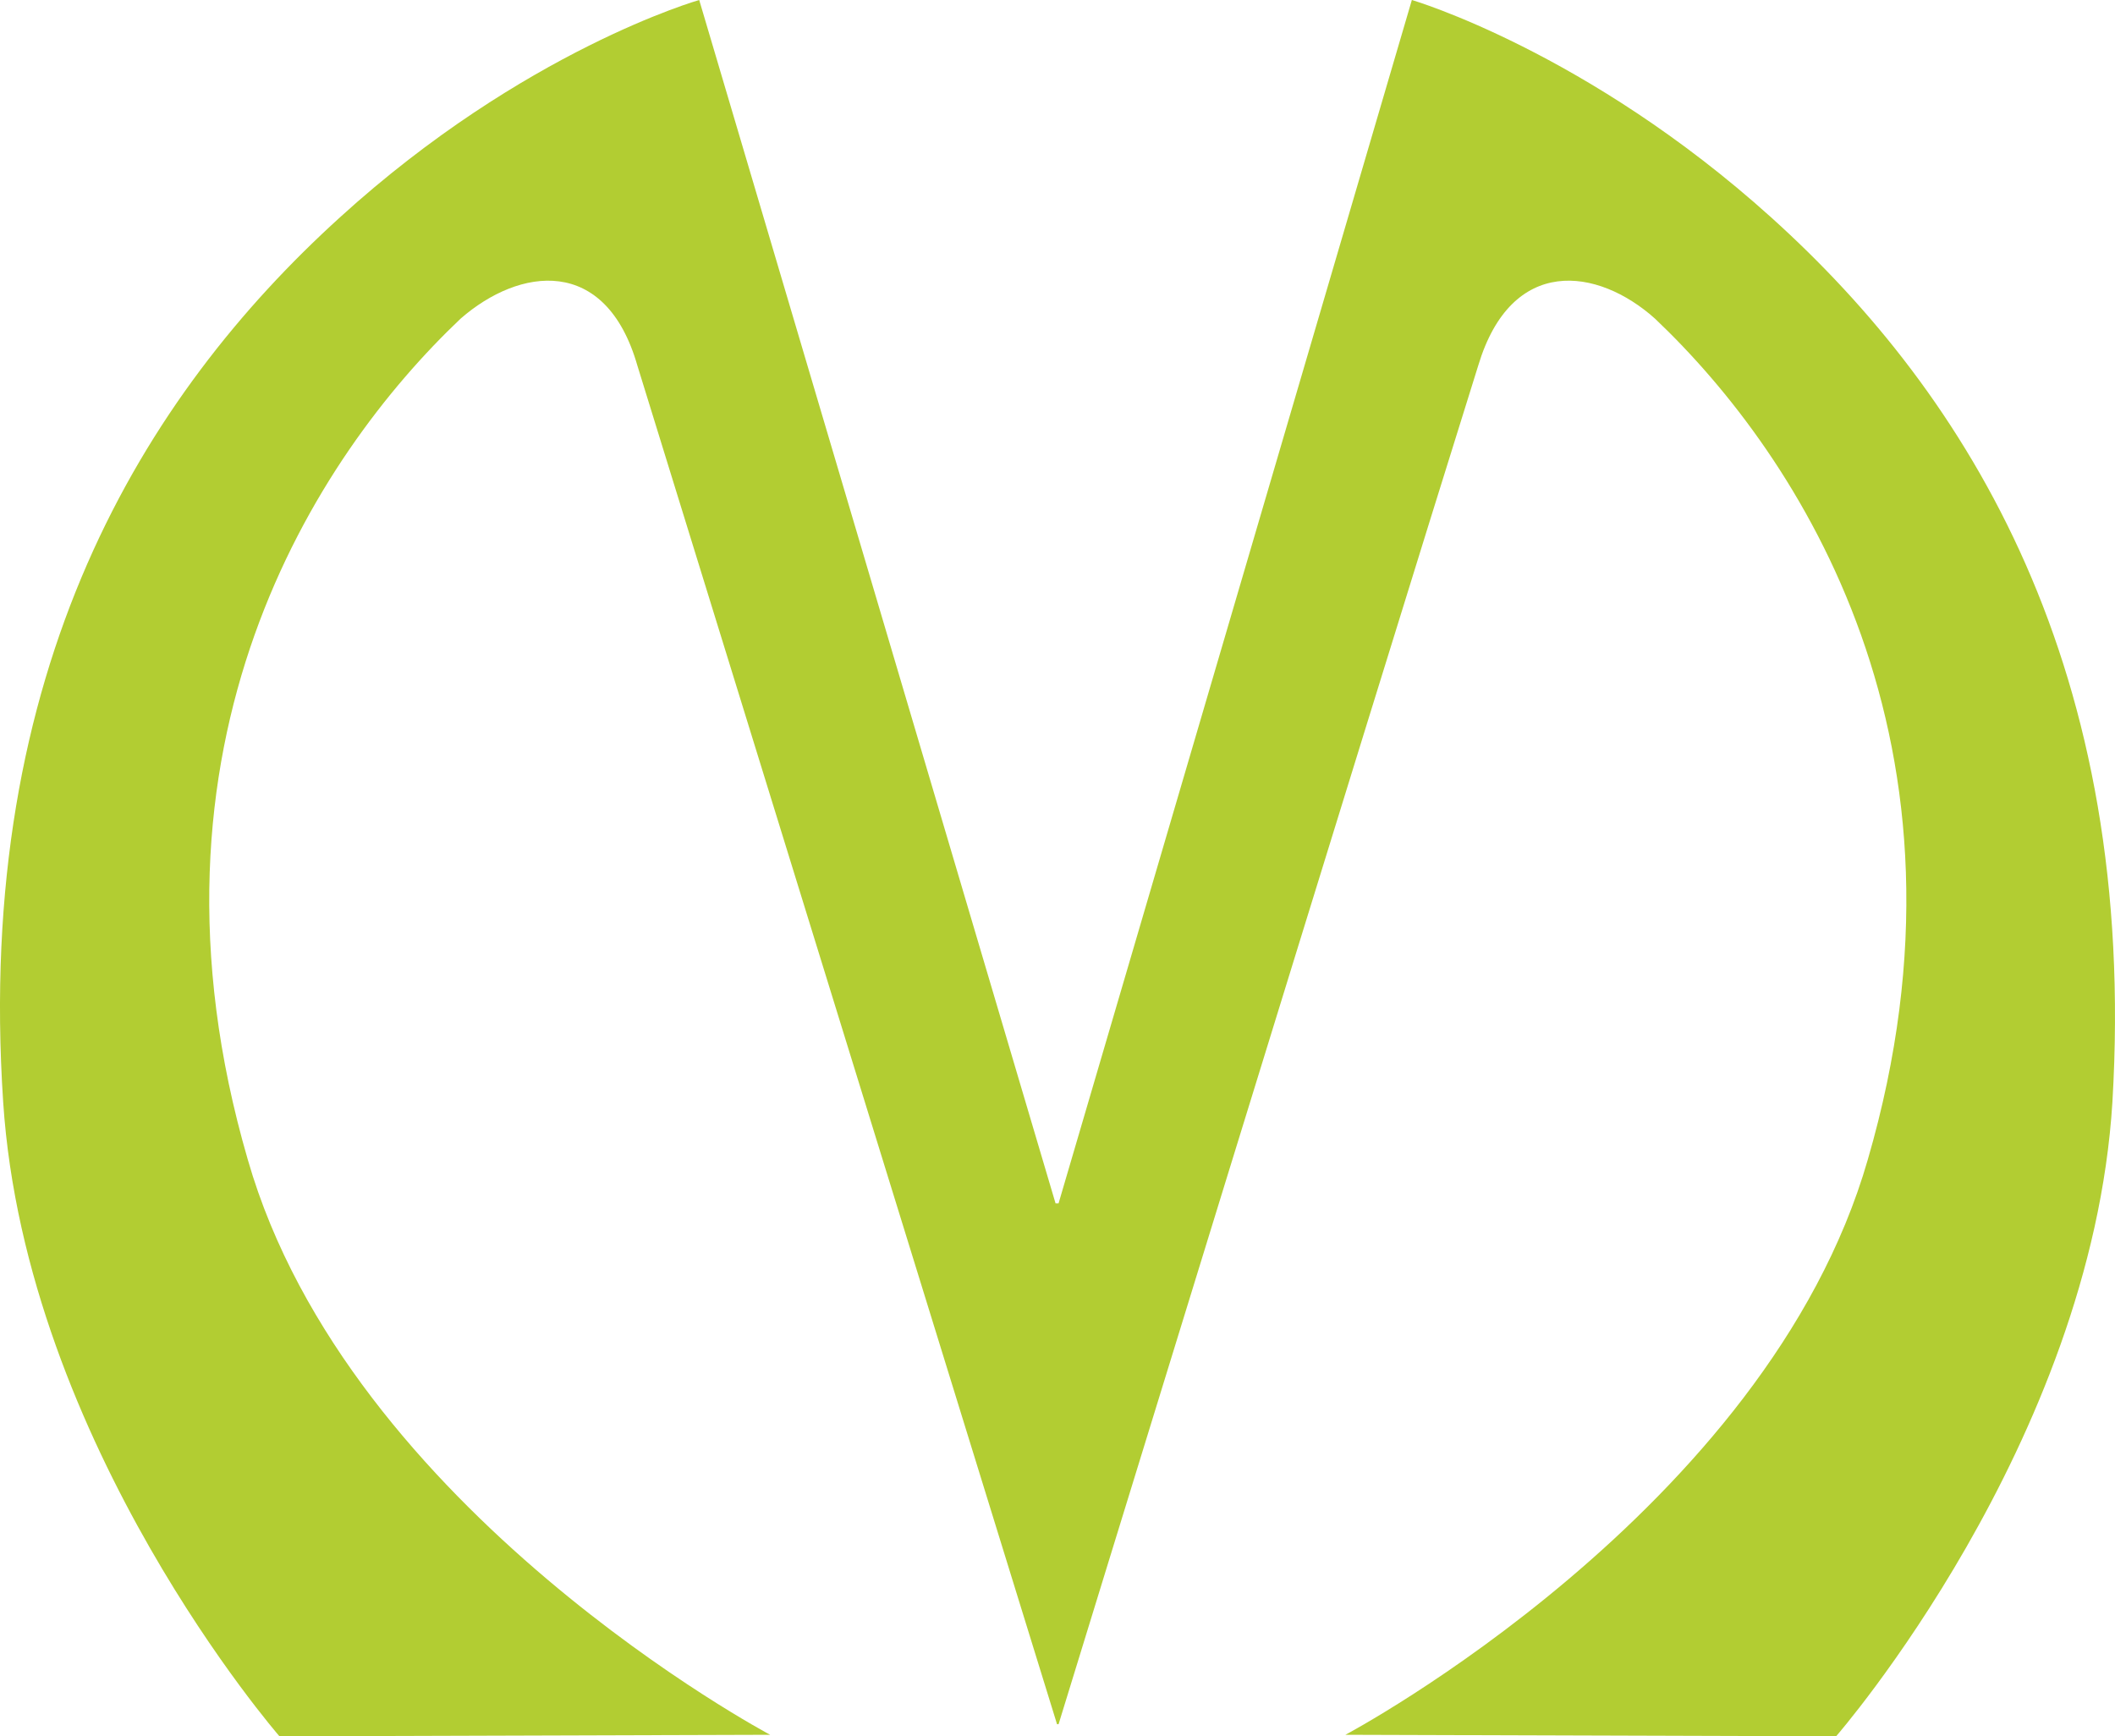 <?xml version="1.0" encoding="UTF-8" standalone="no"?>
<!-- Generator: Adobe Illustrator 16.0.1, SVG Export Plug-In . SVG Version: 6.00 Build 0)  -->

<svg
   xmlns:dc="http://purl.org/dc/elements/1.1/"
   xmlns:cc="http://creativecommons.org/ns#"
   xmlns:rdf="http://www.w3.org/1999/02/22-rdf-syntax-ns#"
   xmlns:svg="http://www.w3.org/2000/svg"
   xmlns="http://www.w3.org/2000/svg"
   xmlns:sodipodi="http://sodipodi.sourceforge.net/DTD/sodipodi-0.dtd"
   xmlns:inkscape="http://www.inkscape.org/namespaces/inkscape"
   version="1.1"
   id="Layer_1"
   x="0px"
   y="0px"
   width="194.821px"
   height="159.938px"
   viewBox="0 0 194.821 159.938"
   enable-background="new 0 0 194.821 159.938"
   xml:space="preserve"
   inkscape:version="0.91 r13725"
   sodipodi:docname="metro_logo_light_green.svg"><defs
     id="defs7" /><sodipodi:namedview
     pagecolor="#ffffff"
     bordercolor="#666666"
     borderopacity="1"
     objecttolerance="10"
     gridtolerance="10"
     guidetolerance="10"
     inkscape:pageopacity="0"
     inkscape:pageshadow="2"
     inkscape:window-width="1366"
     inkscape:window-height="705"
     id="namedview5"
     showgrid="false"
     inkscape:zoom="1.4755718"
     inkscape:cx="-3.5673077"
     inkscape:cy="79.969002"
     inkscape:window-x="-8"
     inkscape:window-y="-8"
     inkscape:window-maximized="1"
     inkscape:current-layer="Layer_1" /><g
     id="Слой_x0020_1"
     style="fill:#b2cd32;fill-opacity:1"><path
       id="path4"
       fill="#FFFFFF"
       d="M163.151,20.027C146.185,4.729,130.052,0,130.052,0L97.509,110.844h-0.279L64.407,0   c0,0-16.133,4.59-33.1,20.027c-18.08,16.41-33.656,41.584-31.014,81.498c2.086,31.57,25.451,58.412,25.451,58.412l45.199-0.139   c0,0-38.803-20.584-48.12-52.988C11.698,68.564,29.083,42,42.435,29.345c5.424-4.729,13.351-5.841,16.271,4.312   C68.72,66.061,97.368,158.824,97.368,158.824l0.141,0.001c0,0,28.51-92.765,38.662-125.169c3.061-10.152,10.987-9.039,16.271-4.311   c13.352,12.655,30.736,39.219,19.61,77.465c-9.318,32.404-48.12,52.988-48.12,52.988l45.199,0.139c0,0,23.504-26.98,25.451-58.412   C196.948,61.611,181.37,36.438,163.151,20.027L163.151,20.027z"
       style="fill:#b2cd32;fill-opacity:1" /></g></svg>
